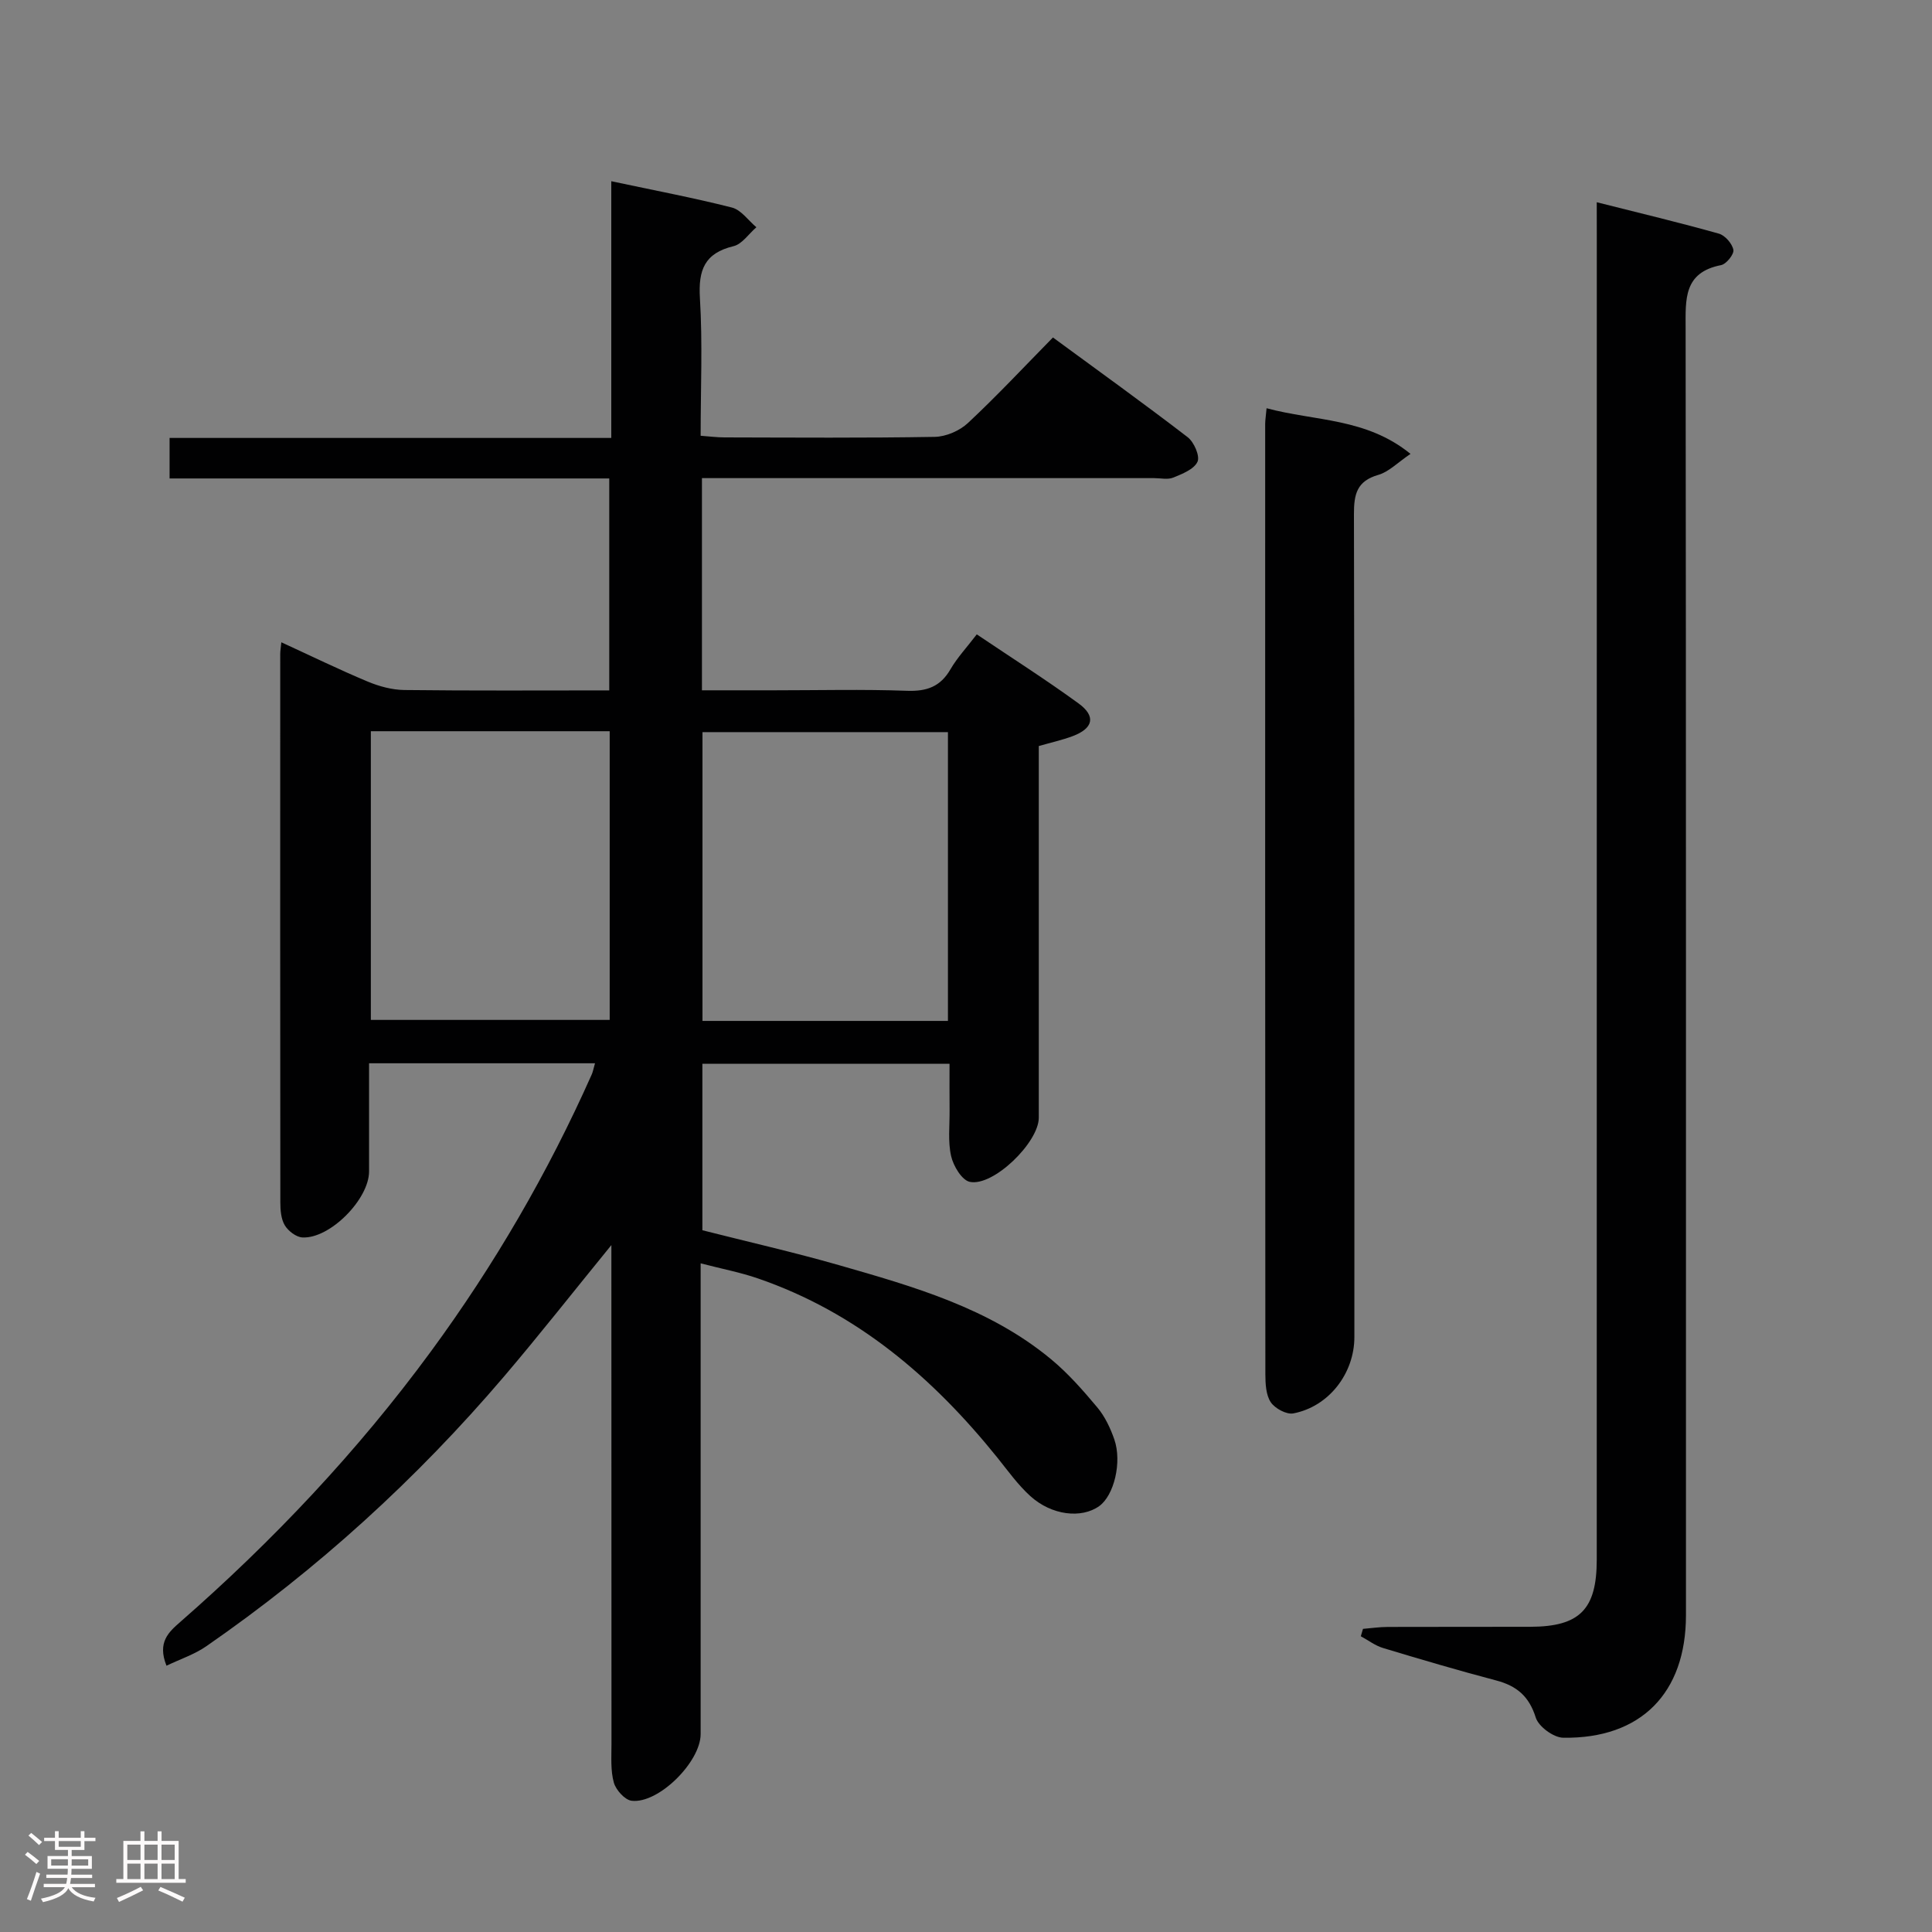 <svg enable-background="new 0 0 400 400" viewBox="0 0 400 400" xmlns="http://www.w3.org/2000/svg"><rect x="0" y="0" width="400" height="400" fill="#808080" stroke="none"/><path d="m5.17 384 .55-.58c.85.61 1.65 1.24 2.4 1.87l-.59.64c-.83-.73-1.62-1.38-2.36-1.93m1.22 9.53-.82-.34c.71-1.76 1.37-3.64 1.98-5.63.24.13.5.25.76.36-.6 1.67-1.24 3.54-1.92 5.61m-.5-13.5.57-.54c.56.44 1.31 1.06 2.26 1.87l-.64.64c-.68-.66-1.41-1.32-2.19-1.97m3.25.46h2.24v-1.36h.77v1.36h4.57v-1.36h.76v1.36h2.28v.69h-2.28v1.84h-2.64v1.26h4.18v2.64h-4.21c0 .45-.02.86-.05 1.21h4.32v.69h-4.38c-.04.34-.1.75-.19 1.22h5.15v.69h-4.82c.87 1.19 2.51 1.92 4.93 2.19-.17.31-.3.57-.37.76-2.77-.49-4.52-1.41-5.26-2.76-.56 1.26-2.3 2.23-5.24 2.9-.12-.24-.26-.48-.43-.72 2.73-.55 4.38-1.34 4.96-2.38h-4.38v-.69h4.65c.1-.38.17-.79.21-1.22h-4.32v-.69h4.4c.03-.34.05-.75.05-1.21h-4.2v-2.64h4.23v-1.26h-2.69v-1.84h-2.24zm1.46 4.46v1.29h3.45c.01-.4.02-.57.01-.53v-.32-.45h-3.46zm1.55-2.59h4.57v-1.19h-4.57zm6.11 2.59h-3.42v.77c-.02.19-.01.37-.02.53h3.44z" fill="#fcfafa"/><path d="m32.63 379.16h.82v1.98h3.54v7.89h1.46v.78h-14.37v-.78h1.46v-7.89h3.54v-1.98h.82v1.98h2.73zm-3.49 11.48.5.73c-1.61.82-3.28 1.63-5 2.41-.13-.27-.28-.55-.44-.82 1.75-.72 3.4-1.49 4.94-2.32m-2.78-5.55h2.73v-3.18h-2.73zm0 3.95h2.73v-3.2h-2.73zm3.54-3.95h2.73v-3.18h-2.73zm0 3.95h2.73v-3.2h-2.73zm7.89 4.68c-1.84-.92-3.51-1.7-5.02-2.32l.45-.73c1.89.8 3.57 1.55 5.04 2.23zm-1.62-11.81h-2.73v3.18h2.73zm-2.73 7.13h2.73v-3.2h-2.73z" fill="#fcfafa"/><g fill="#010102"><path d="m123.19 220.14c-15.7 0-30.85 0-46.78 0 0 7.54.01 14.98 0 22.41-.01 5.74-8.11 13.96-13.8 13.65-1.3-.07-2.95-1.34-3.65-2.52-.79-1.32-.92-3.18-.92-4.8-.04-37.83-.03-75.67-.02-113.5 0-.62.12-1.25.23-2.4 6.15 2.82 11.94 5.65 17.87 8.13 2.37.99 5.05 1.72 7.6 1.75 13.99.17 27.98.08 42.42.08 0-14.62 0-28.99 0-43.88-30.29 0-60.52 0-91.03 0 0-2.92 0-5.33 0-8.39h91.45c0-17.86 0-35.08 0-53.15 8.87 1.89 16.99 3.42 24.98 5.45 1.91.49 3.39 2.68 5.06 4.08-1.57 1.35-2.95 3.49-4.74 3.92-6 1.45-7.3 4.93-6.95 10.74.57 9.29.15 18.64.15 28.51 1.8.13 3.38.34 4.96.34 14.5.03 29 .14 43.5-.11 2.34-.04 5.16-1.26 6.88-2.87 5.95-5.55 11.52-11.52 17.6-17.71 9.57 7.03 18.85 13.69 27.9 20.65 1.31 1.01 2.57 3.9 2.03 5.08-.72 1.56-3.14 2.51-5.02 3.28-1.14.47-2.63.11-3.96.11-29.33 0-58.67 0-88 0-1.79 0-3.58 0-5.62 0v43.93h14.92c9.17 0 18.34-.23 27.5.1 4.11.15 6.94-.83 9.04-4.46 1.4-2.41 3.36-4.5 5.44-7.22 7.16 4.82 14.28 9.35 21.08 14.3 3.65 2.66 3.04 5.17-1.23 6.77-2.16.81-4.43 1.31-7.01 2.05v18.45 58.5c0 5.11-9.42 14.31-14.29 13.28-1.64-.35-3.4-3.29-3.86-5.33-.69-3.02-.29-6.29-.32-9.46-.03-3.13-.01-6.27-.01-9.66-17.29 0-34.05 0-51.17 0v34.47c9.37 2.38 18.89 4.54 28.26 7.22 15.51 4.45 31.12 8.88 43.89 19.45 3.56 2.94 6.67 6.49 9.64 10.04 1.56 1.87 2.68 4.25 3.49 6.57 1.65 4.75-.07 11.66-3.13 13.84-3.67 2.61-9.82 1.93-14.25-2.08-2.56-2.32-4.62-5.21-6.8-7.93-13.38-16.63-29.12-30.1-49.64-37.15-3.57-1.23-7.31-1.94-11.82-3.11v5.97 91.5c0 5.74-8.71 14.45-14.28 13.8-1.41-.17-3.26-2.23-3.69-3.76-.7-2.5-.49-5.28-.49-7.94-.02-32.33-.02-64.67-.02-97 0-1.75 0-3.5 0-6.35-7.95 9.75-14.91 18.62-22.22 27.2-18.13 21.27-38.66 39.95-61.65 55.86-2.42 1.68-5.34 2.64-8.24 4.03-1.94-4.86.45-6.96 2.86-9.07 19.24-16.83 36.7-35.32 51.85-55.95 13.15-17.91 24.25-37 33.29-57.3.27-.55.37-1.2.72-2.41zm73.07-8.77c0-20.21 0-39.93 0-59.79-17.19 0-34.05 0-50.82 0v59.79zm-119.48-.21h49.45c0-20.14 0-39.85 0-59.77-16.6 0-32.84 0-49.45 0z"/><path d="m330.59 41.87c9.04 2.28 17.2 4.23 25.27 6.5 1.29.36 2.77 2.06 3.02 3.36.17.9-1.47 2.95-2.55 3.16-7.8 1.52-7.35 7.1-7.34 13.1.1 88.81.07 177.62.07 266.42 0 16.12-9.31 25.61-25.42 25.37-1.99-.03-5.1-2.31-5.68-4.18-1.38-4.41-3.94-6.56-8.19-7.68-7.85-2.07-15.65-4.37-23.43-6.72-1.63-.49-3.07-1.61-4.6-2.43.15-.51.3-1.02.45-1.53 1.72-.14 3.44-.4 5.16-.4 9.83-.04 19.66 0 29.49-.03 10.21-.03 13.75-3.58 13.75-13.89.01-90.97.01-181.95.01-272.92-.01-2.27-.01-4.56-.01-8.13z"/><path d="m262.23 84.52c10.09 2.71 20.59 1.97 29.8 9.45-2.69 1.82-4.5 3.73-6.67 4.35-4.44 1.28-5.05 3.99-5.04 8.14.14 56.79.09 113.57.09 170.36 0 7.52-5.27 14.4-12.64 15.81-1.42.27-3.8-1.02-4.67-2.31-1-1.5-1.11-3.79-1.12-5.74-.05-65.61-.05-131.22-.04-196.83.01-.82.15-1.63.29-3.23z"/></g></svg>